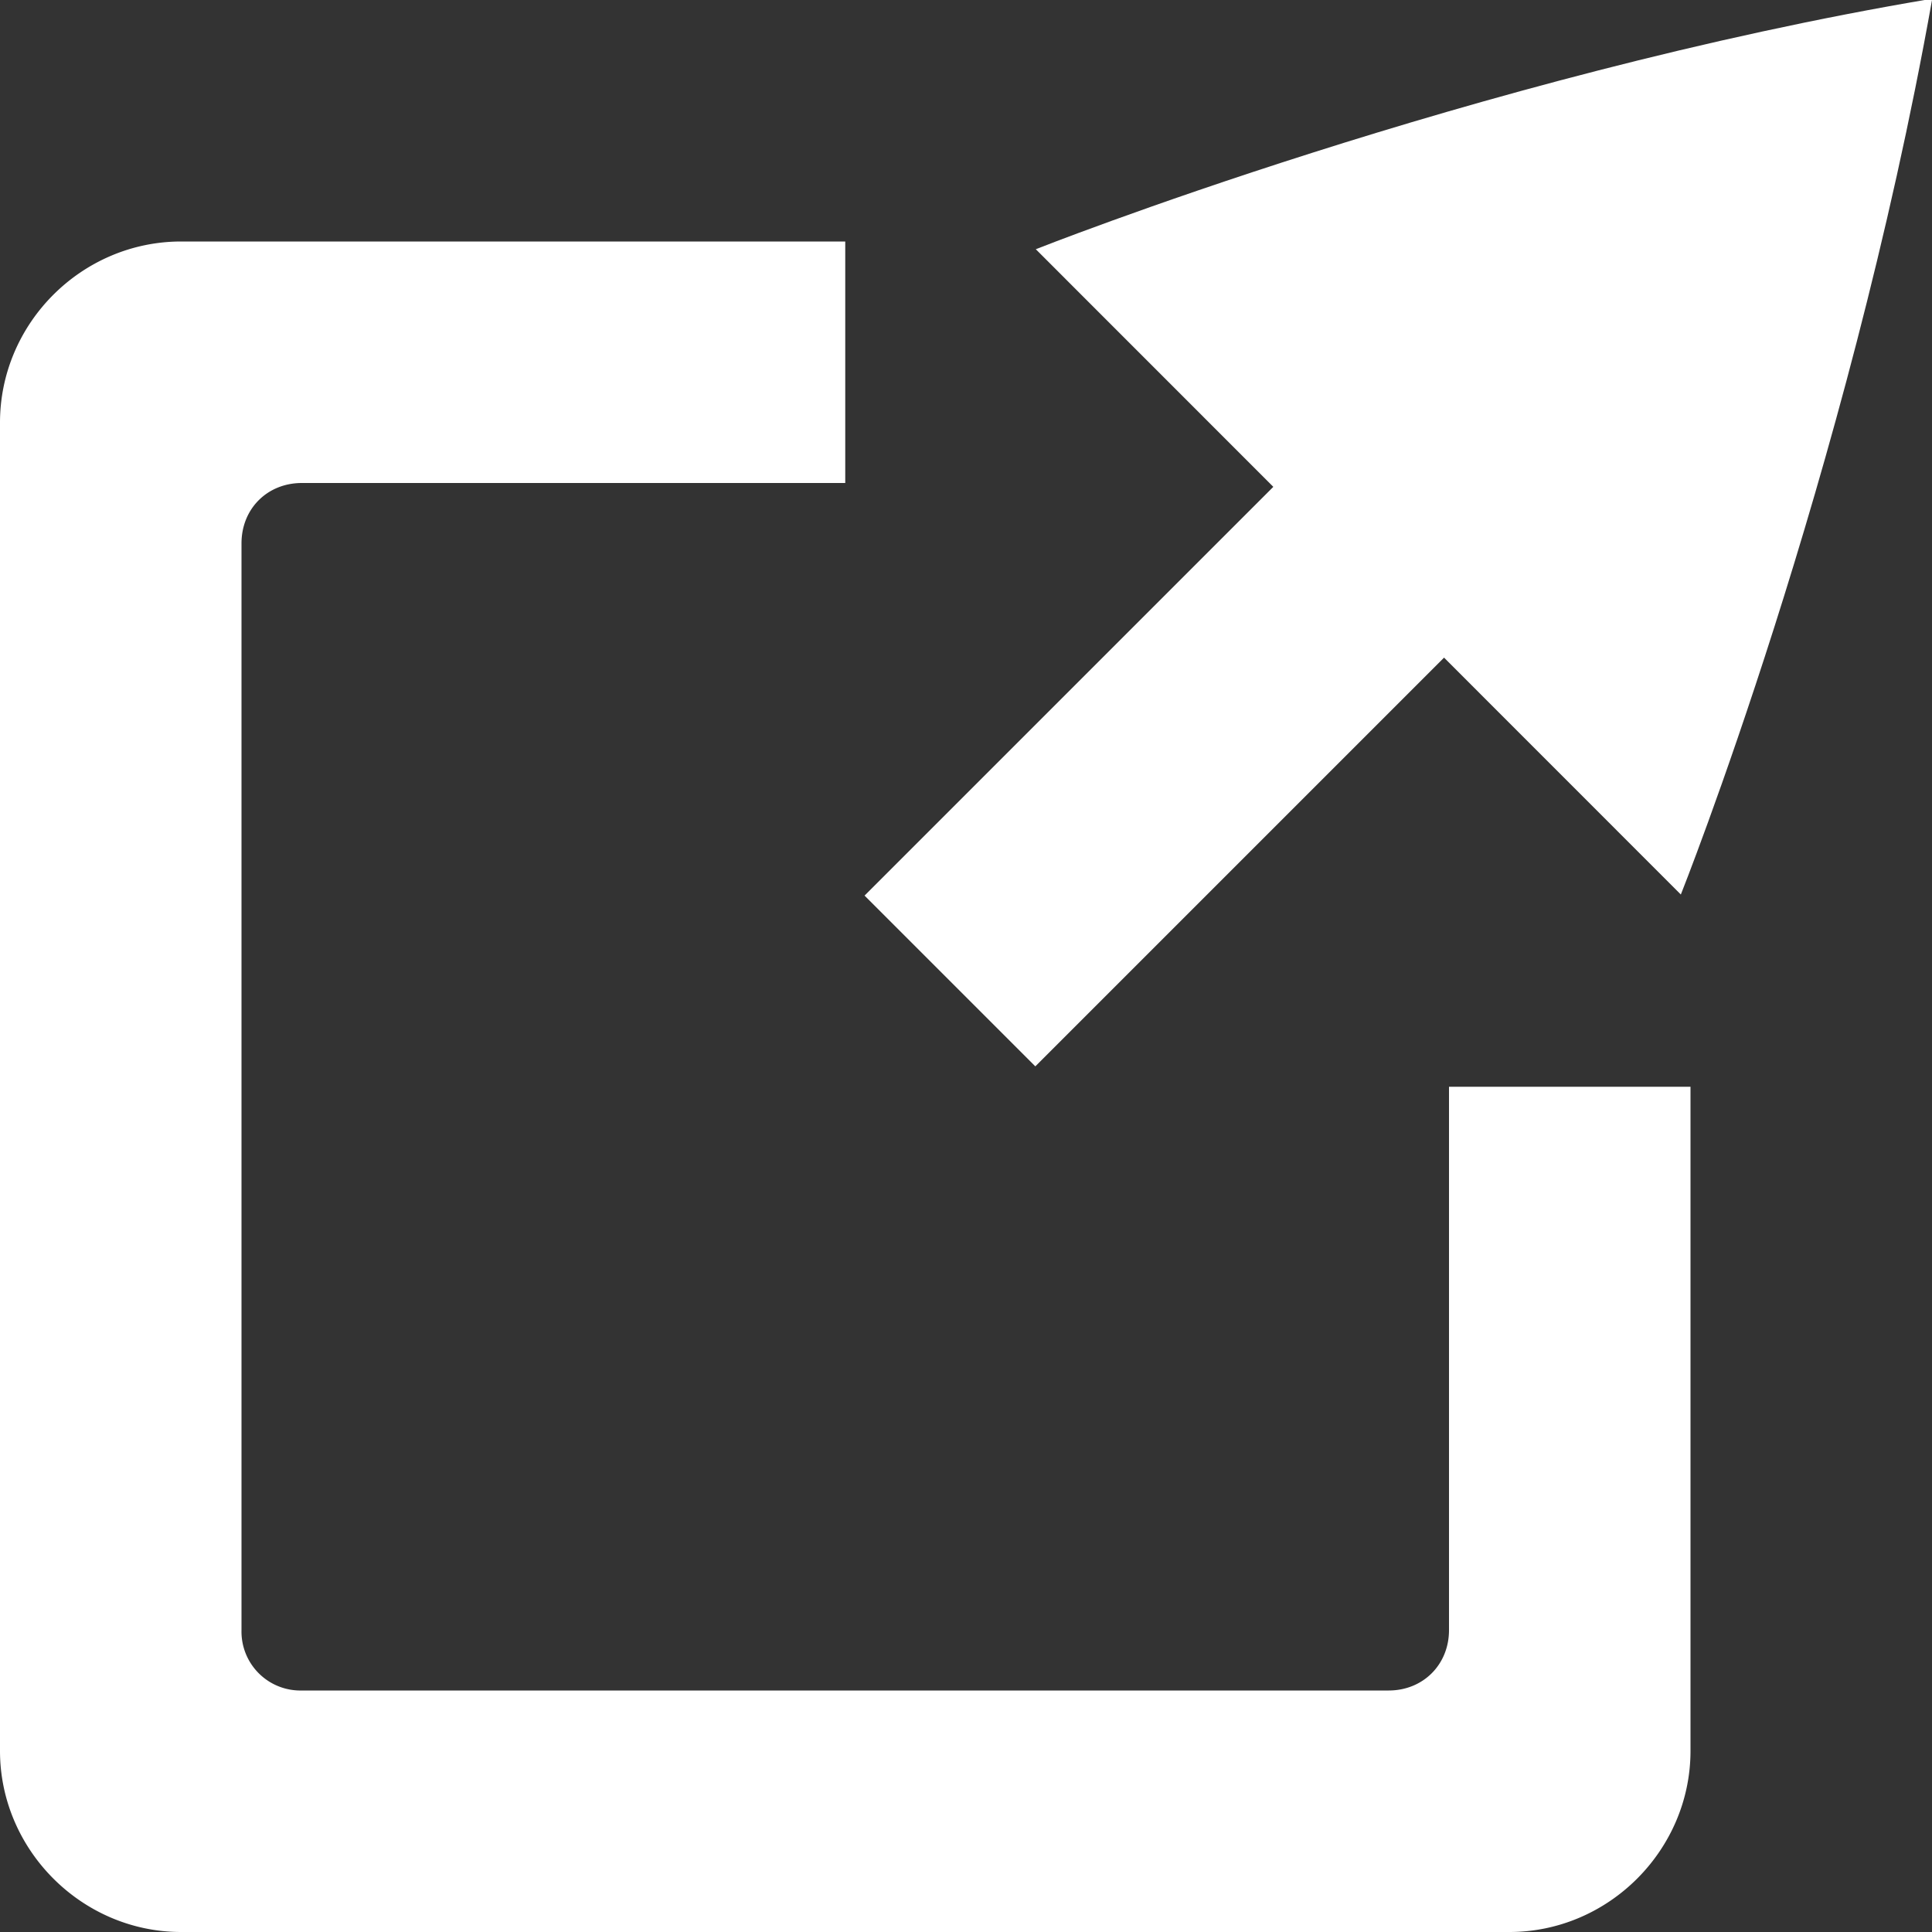 <svg xmlns="http://www.w3.org/2000/svg" width="16" height="16"><rect width="100%" height="100%" fill="#333333" stroke="none"/><path opacity=".212" fill="none" d="M0 0h16v16H0z"/><path d="M8.578 2.064S12.205.627 15.998-.01v.005L16-.001 16 .001c-.707 3.964-2.08 7.407-2.08 7.407z" style="marker:none" color="#000" overflow="visible" fill="#fff"/><path d="M7.867 8.124l4.444-4.444" style="marker:none" color="#000" overflow="visible" fill="none" stroke="#fff" stroke-width="2" stroke-linejoin="round"/><path d="M1.5 2C.678 2 0 2.676 0 3.5v11C0 15.32.678 16 1.5 16h11c.822 0 1.5-.679 1.5-1.5V9h-2v4.5c0 .285-.214.5-.5.5h-9a.488.488 0 0 1-.5-.5v-9c0-.287.214-.5.5-.5H7V2z" style="line-height:normal;text-indent:0;text-align:start;text-decoration-line:none;text-decoration-style:solid;text-decoration-color:#000;text-transform:none;block-progression:tb;isolation:auto;mix-blend-mode:normal;marker:none" color="#000" font-weight="400" font-family="sans-serif" overflow="visible" fill="#fff"/></svg>